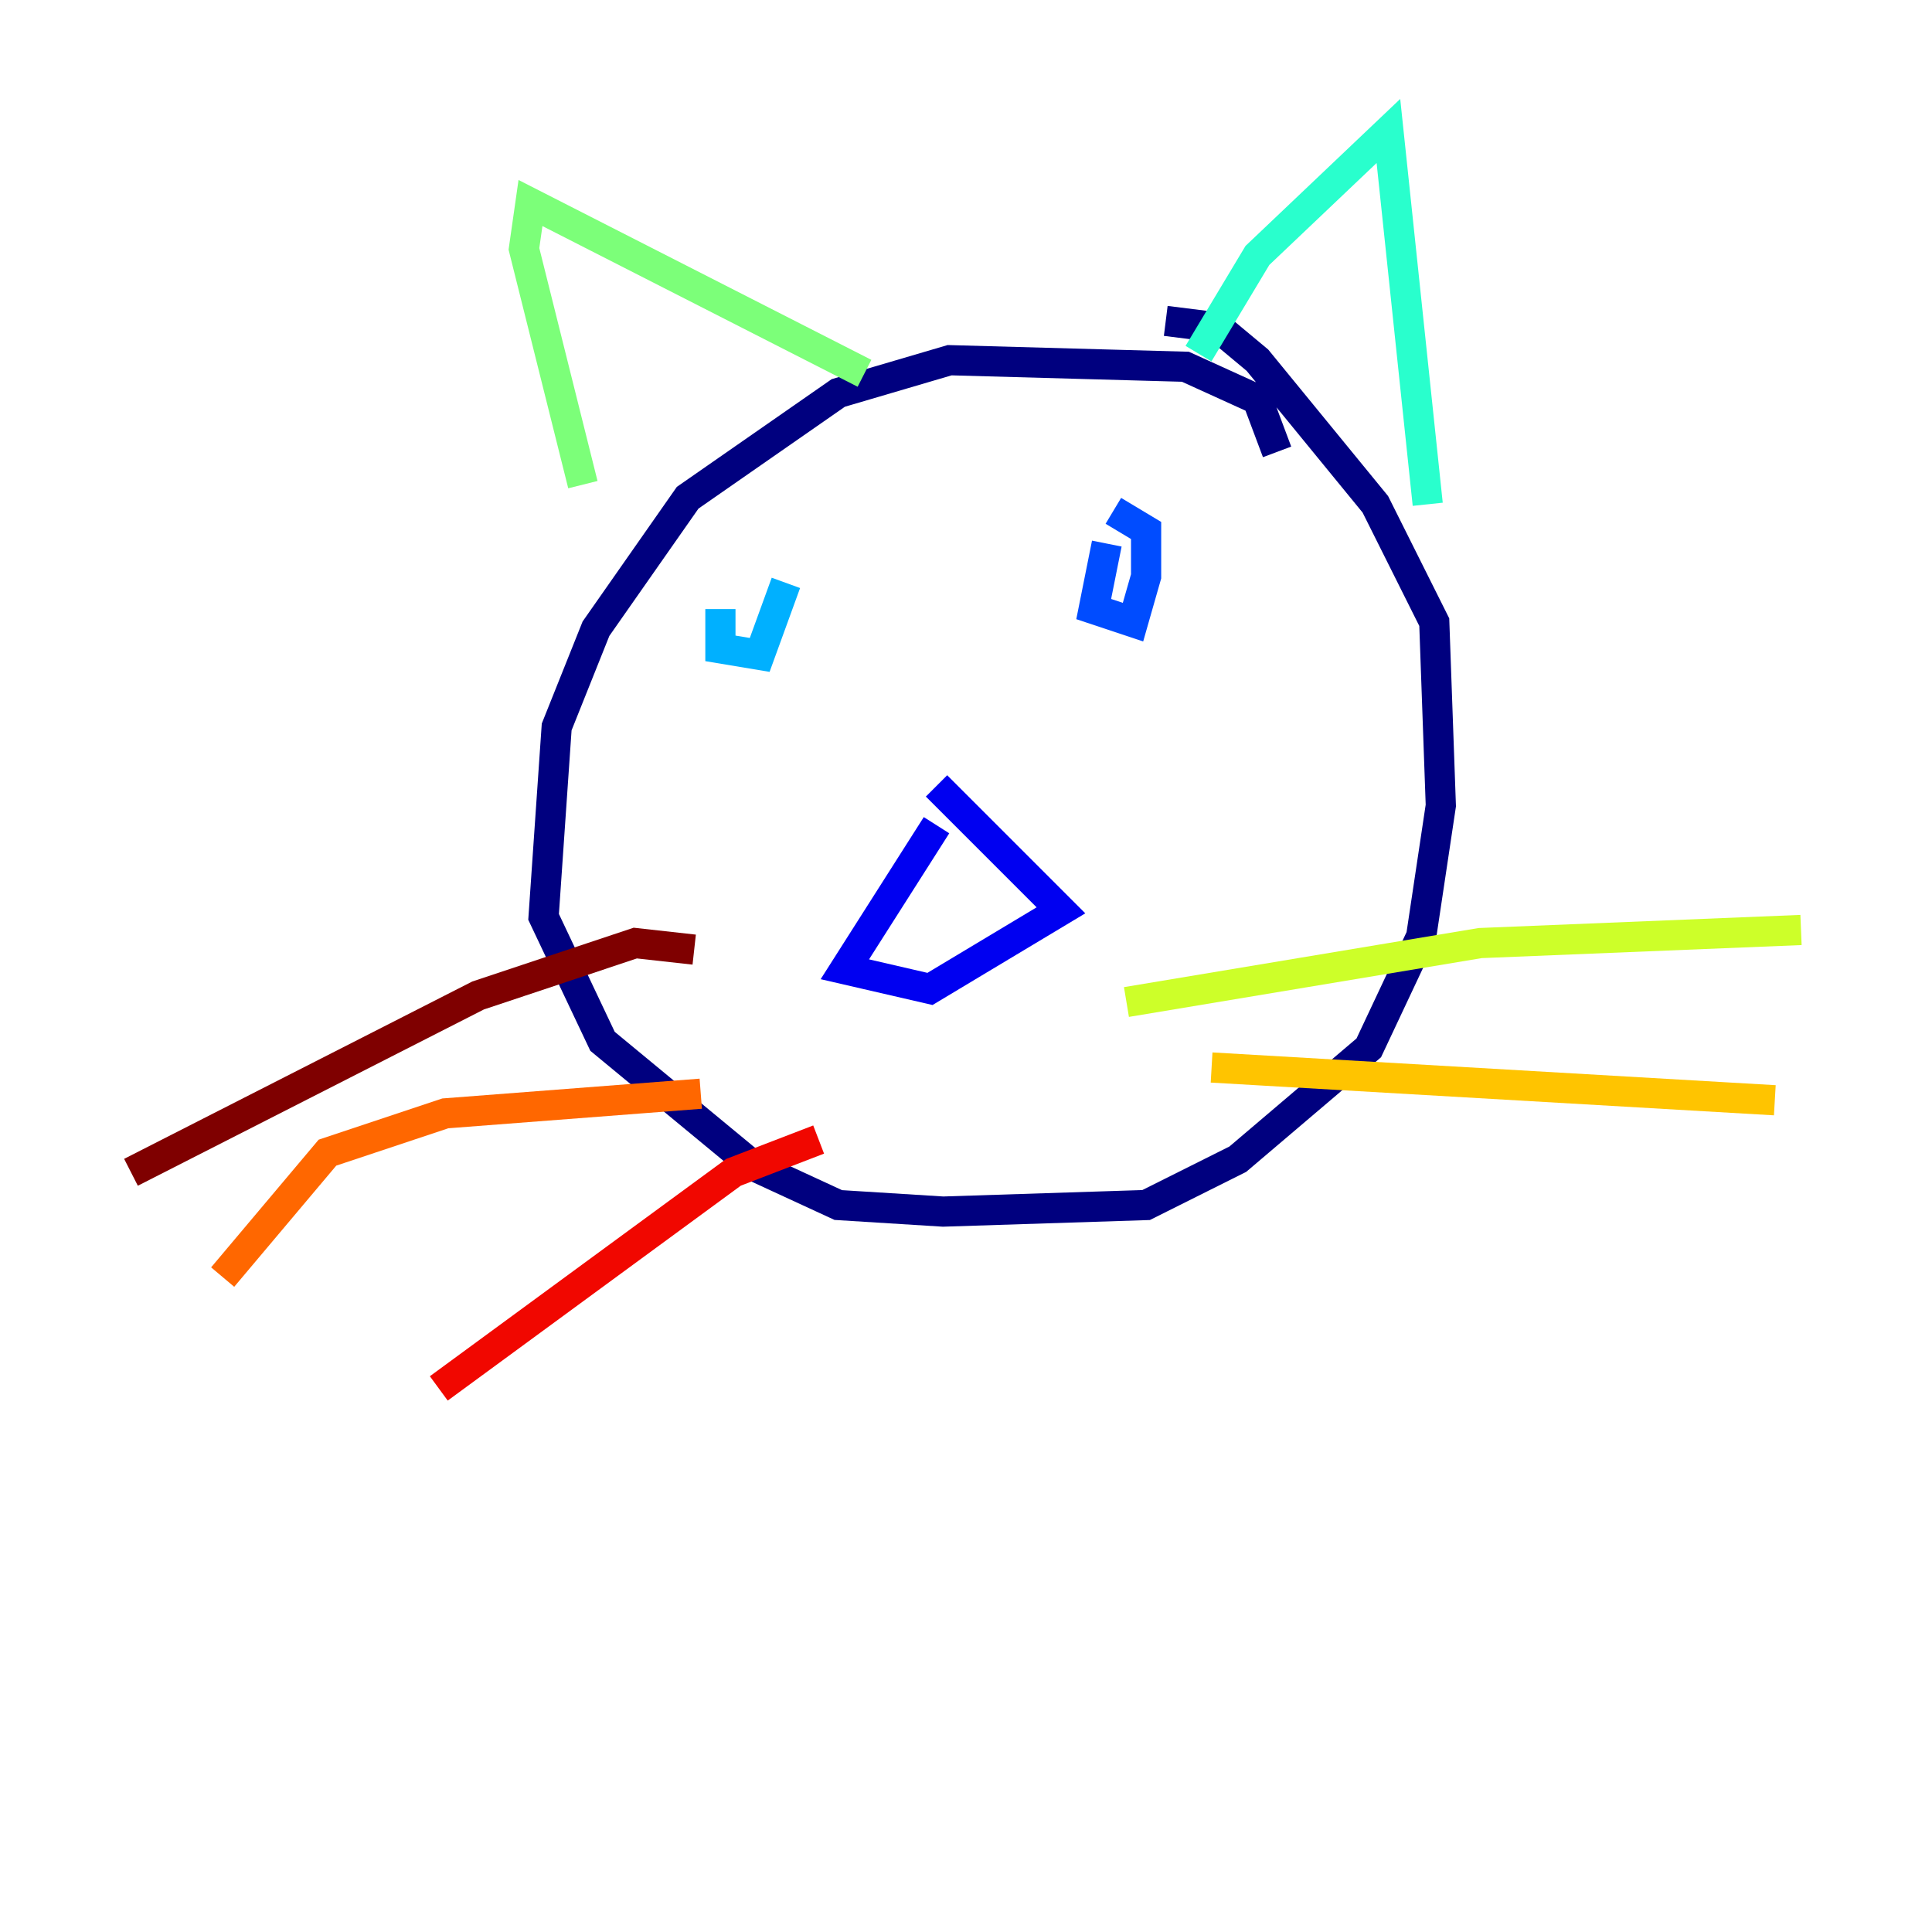 <?xml version="1.0" encoding="utf-8" ?>
<svg baseProfile="tiny" height="128" version="1.2" viewBox="0,0,128,128" width="128" xmlns="http://www.w3.org/2000/svg" xmlns:ev="http://www.w3.org/2001/xml-events" xmlns:xlink="http://www.w3.org/1999/xlink"><defs /><polyline fill="none" points="84.61,29.939 83.308,26.468 78.536,24.298 62.915,23.864 55.539,26.034 45.559,32.976 39.485,41.654 36.881,48.163 36.014,60.746 39.919,68.99 49.898,77.234 55.539,79.837 62.481,80.271 75.932,79.837 82.007,76.8 90.685,69.424 94.156,62.047 95.458,53.37 95.024,41.22 91.119,33.41 83.308,23.864 80.705,21.695 77.234,21.261" stroke="#00007f" stroke-width="2" /><polyline fill="none" points="62.047,54.671 55.973,64.217 61.614,65.519 70.291,60.312 62.047,52.068" stroke="#0000f1" stroke-width="2" /><polyline fill="none" points="73.329,36.014 72.461,40.352 75.064,41.22 75.932,38.183 75.932,35.146 73.763,33.844" stroke="#004cff" stroke-width="2" /><polyline fill="none" points="47.729,40.352 47.729,42.956 50.332,43.39 52.068,38.617" stroke="#00b0ff" stroke-width="2" /><polyline fill="none" points="79.403,23.43 83.308,16.922 91.986,8.678 94.59,33.41" stroke="#29ffcd" stroke-width="2" /><polyline fill="none" points="57.275,24.732 35.146,13.451 34.712,16.488 38.617,32.108" stroke="#7cff79" stroke-width="2" /><polyline fill="none" points="74.63,66.386 98.061,62.481 119.322,61.614" stroke="#cdff29" stroke-width="2" /><polyline fill="none" points="80.271,70.725 117.586,72.895" stroke="#ffc400" stroke-width="2" /><polyline fill="none" points="46.427,72.461 29.505,73.763 21.695,76.366 14.752,84.61" stroke="#ff6700" stroke-width="2" /><polyline fill="none" points="54.237,75.498 48.597,77.668 29.071,91.986" stroke="#f10700" stroke-width="2" /><polyline fill="none" points="45.993,62.915 42.088,62.481 31.675,65.953 8.678,77.668" stroke="#7f0000" stroke-width="2" /></svg>